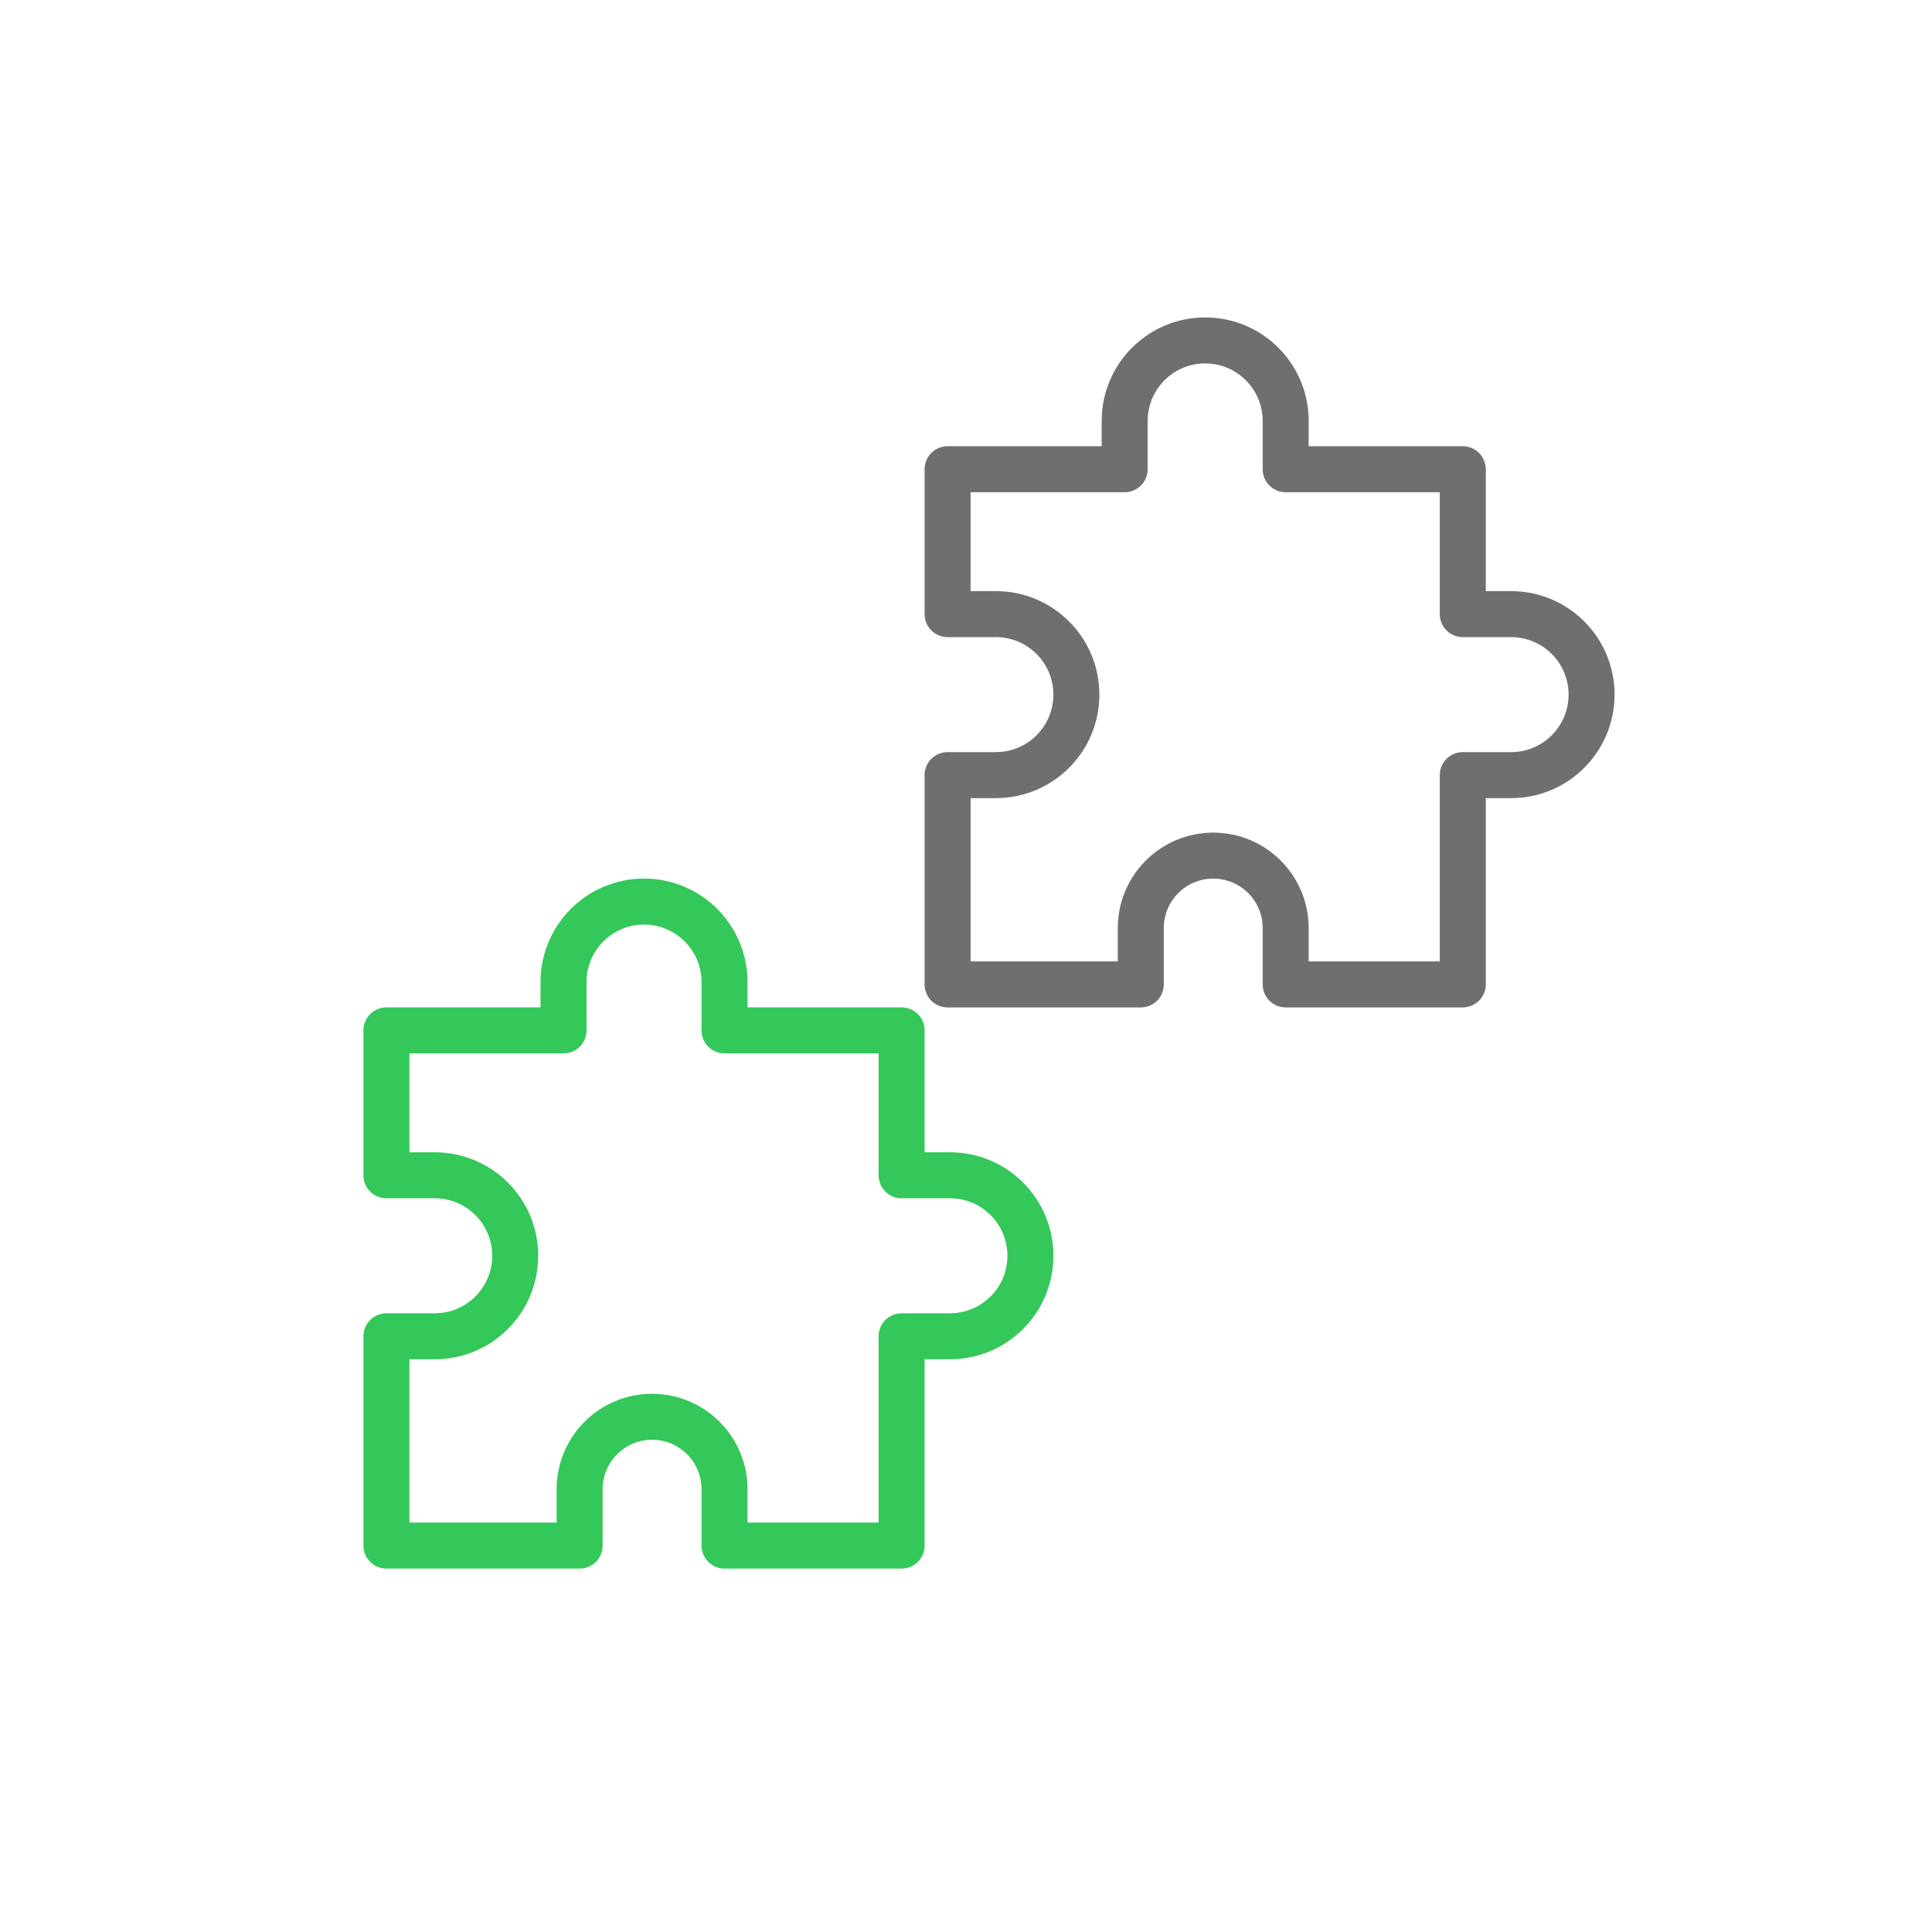 <svg width="84" height="84" viewBox="0 0 84 84" fill="none" xmlns="http://www.w3.org/2000/svg">
<rect width="84" height="84" rx="4"/>
<path d="M55.899 18.301V20.401H57.299H63.599V26.701H65.699C67.632 26.701 69.199 28.268 69.199 30.201C69.199 32.134 67.632 33.701 65.699 33.701H63.599V36.081V42.801H56.879H55.899V40.351C55.899 38.611 54.489 37.201 52.749 37.201C51.01 37.201 49.599 38.611 49.599 40.351V42.801H47.919H41.199V36.081V33.701H43.299C45.232 33.701 46.799 32.134 46.799 30.201C46.799 28.268 45.232 26.701 43.299 26.701H41.199V20.401H47.499H48.899V18.301C48.899 16.368 50.466 14.801 52.399 14.801C54.332 14.801 55.899 16.368 55.899 18.301Z" stroke="#6F6F6F" stroke-width="2" stroke-linecap="round" stroke-linejoin="round"/>
<path d="M31.501 42.699V44.799H32.901H39.201V51.099H41.301C43.234 51.099 44.801 52.666 44.801 54.599C44.801 56.532 43.234 58.099 41.301 58.099H39.201V60.479V67.199H32.481H31.501V64.749C31.501 63.01 30.09 61.599 28.351 61.599C26.611 61.599 25.201 63.01 25.201 64.749V67.199H23.521H16.801V60.479V58.099H18.901C20.834 58.099 22.401 56.532 22.401 54.599C22.401 52.666 20.834 51.099 18.901 51.099H16.801V44.799H23.101H24.501V42.699C24.501 40.766 26.068 39.199 28.001 39.199C29.934 39.199 31.501 40.766 31.501 42.699Z" stroke="#34C759" stroke-width="2" stroke-linecap="round" stroke-linejoin="round"/>
</svg>
